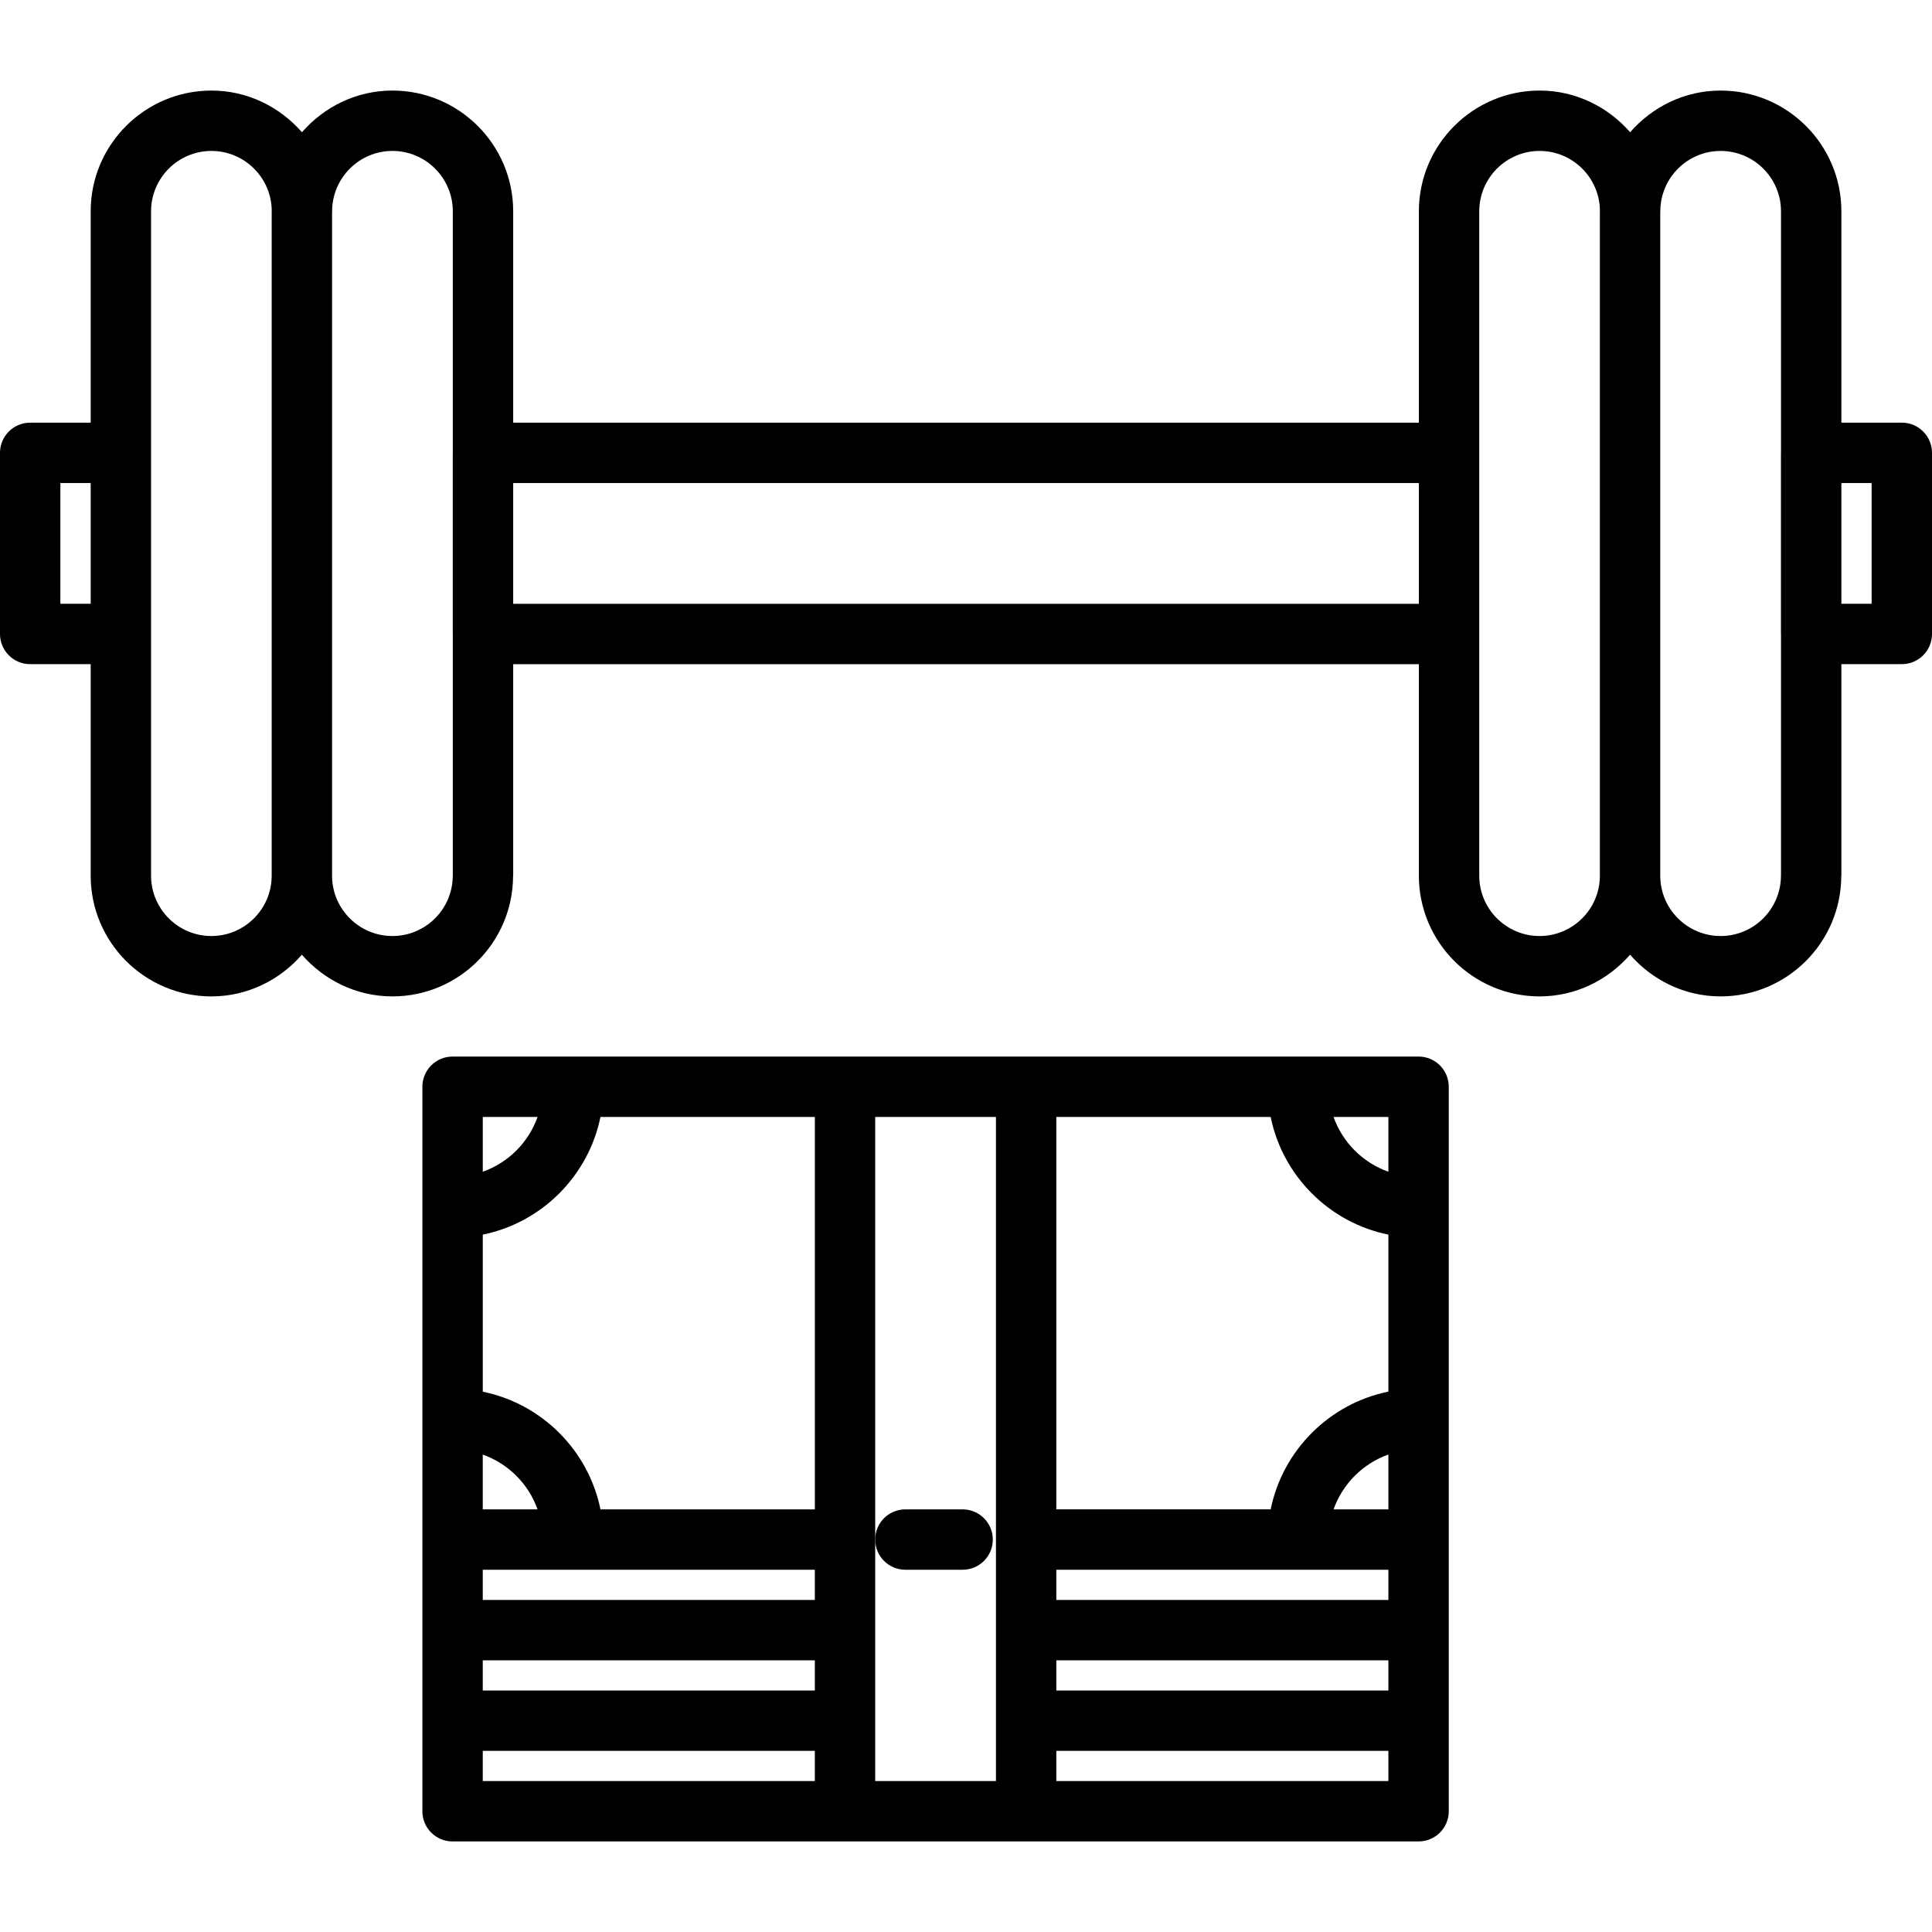 <svg id="icons" enable-background="new 0 0 64 64" height="512" viewBox="0 0 64 64" width="512" xmlns="http://www.w3.org/2000/svg"><g><path d="m46.992 35h-32c-.553 0-1 .447-1 1v15 3 3 3c0 .553.447 1 1 1h32c.553 0 1-.447 1-1v-3-3-3-15c0-.553-.447-1-1-1zm-27.101 2h7.102v13h-7.102c-.398-1.956-1.942-3.5-3.898-3.898v-5.203c1.955-.399 3.499-1.943 3.898-3.899zm-3.899 11.185c.848.302 1.514.968 1.815 1.815h-1.815zm11 3.815v1h-11v-1zm0 3v1h-11v-1zm-11 3h11v1h-11zm13-7v-14h4v14 8h-4zm17-10.101v5.2c-1.957.398-3.501 1.943-3.899 3.9h-7.101v-12.999h7.1c.398 1.957 1.943 3.501 3.9 3.899zm-11 15.101v-1h11v1zm0-3v-1h11v1zm11-3h-1.816c.302-.848.969-1.516 1.816-1.817zm-11 8h11v1h-11zm11-19.184c-.848-.302-1.516-.969-1.817-1.816h1.817zm-28.184-1.816c-.302.848-.968 1.514-1.815 1.815v-1.815z"/><path d="m29.992 52h1.896c.553 0 1-.447 1-1s-.447-1-1-1h-1.896c-.553 0-1 .447-1 1s.447 1 1 1z"/><path d="m63 14.001h-2.002v-7.001c0-2.206-1.794-4-4-4-1.199 0-2.265.542-2.998 1.38-.733-.838-1.799-1.38-2.998-1.38-2.206 0-4 1.794-4 4v7.001h-30.002v-7.001c0-2.206-1.794-4-4-4-1.199 0-2.265.542-2.998 1.38-.733-.838-1.799-1.38-2.998-1.38-2.206 0-4 1.794-4 4v7.001h-2.004c-.553 0-1 .448-1 1v6c0 .552.447 1 1 1h2.004v7.005.001s0 0 0 .001c0 2.205 1.794 3.999 3.998 3.999 1.199 0 2.265-.542 2.998-1.381.733.839 1.8 1.381 3 1.381 2.199 0 3.988-1.785 3.996-3.983 0-.006.004-.011.004-.018v-7.004h30.002v7.004.001s0 0 0 .001c0 2.205 1.794 3.999 3.998 3.999 1.199 0 2.265-.542 2.998-1.381.733.839 1.8 1.381 3 1.381 2.199 0 3.988-1.785 3.996-3.983 0-.006.004-.011.004-.018v-7.005h2.002c.553 0 1-.448 1-1v-6c0-.552-.447-1-1-1zm-61 6v-4h1.004v4zm5.002 11.006c-1.102 0-1.998-.897-1.998-1.999 0 0 0 0 0-.001s0 0 0-.001v-8.005-6-8.001c0-1.103.897-2 2-2 1.096 0 1.987.887 1.998 1.981 0 .007-.002.013-.002.019v22.006.001s0 0 0 .001c0 1.102-.896 1.999-1.998 1.999zm5.998 0c-1.103 0-2-.897-2-1.999 0 0 0 0 0-.001s0 0 0-.001v-21.986c0-.007.004-.013.004-.02 0-.006-.002-.013-.002-.019.011-1.094.902-1.981 1.998-1.981 1.103 0 2 .897 2 2v7.991c0 .003-.002.006-.002.01v6.001c0 .003.002.006.002.01v7.986c0 .003-.002.006-.002.01 0 1.102-.896 1.999-1.998 1.999zm4-11.005v-4.001h30.002v4.001zm34 11.005c-1.102 0-1.998-.897-1.998-1.999 0 0 0 0 0-.001s0 0 0-.001v-8.004-6.001-8.001c0-1.103.897-2 2-2 1.096 0 1.987.887 1.998 1.981 0 .007-.002.013-.002.019v22.006.001s0 0 0 .001c0 1.102-.896 1.999-1.998 1.999zm5.998 0c-1.103 0-2-.897-2-1.999 0 0 0 0 0-.001s0 0 0-.001v-21.986c0-.007.004-.013.004-.02 0-.006-.002-.012-.002-.019.011-1.094.902-1.981 1.998-1.981 1.103 0 2 .897 2 2v7.991c0 .003-.002.006-.002.01v6c0 .003.002.006.002.01v7.987c0 .003-.002.006-.002.01 0 1.102-.896 1.999-1.998 1.999zm5.002-11.006h-1.002v-4h1.002z"/></g></svg>